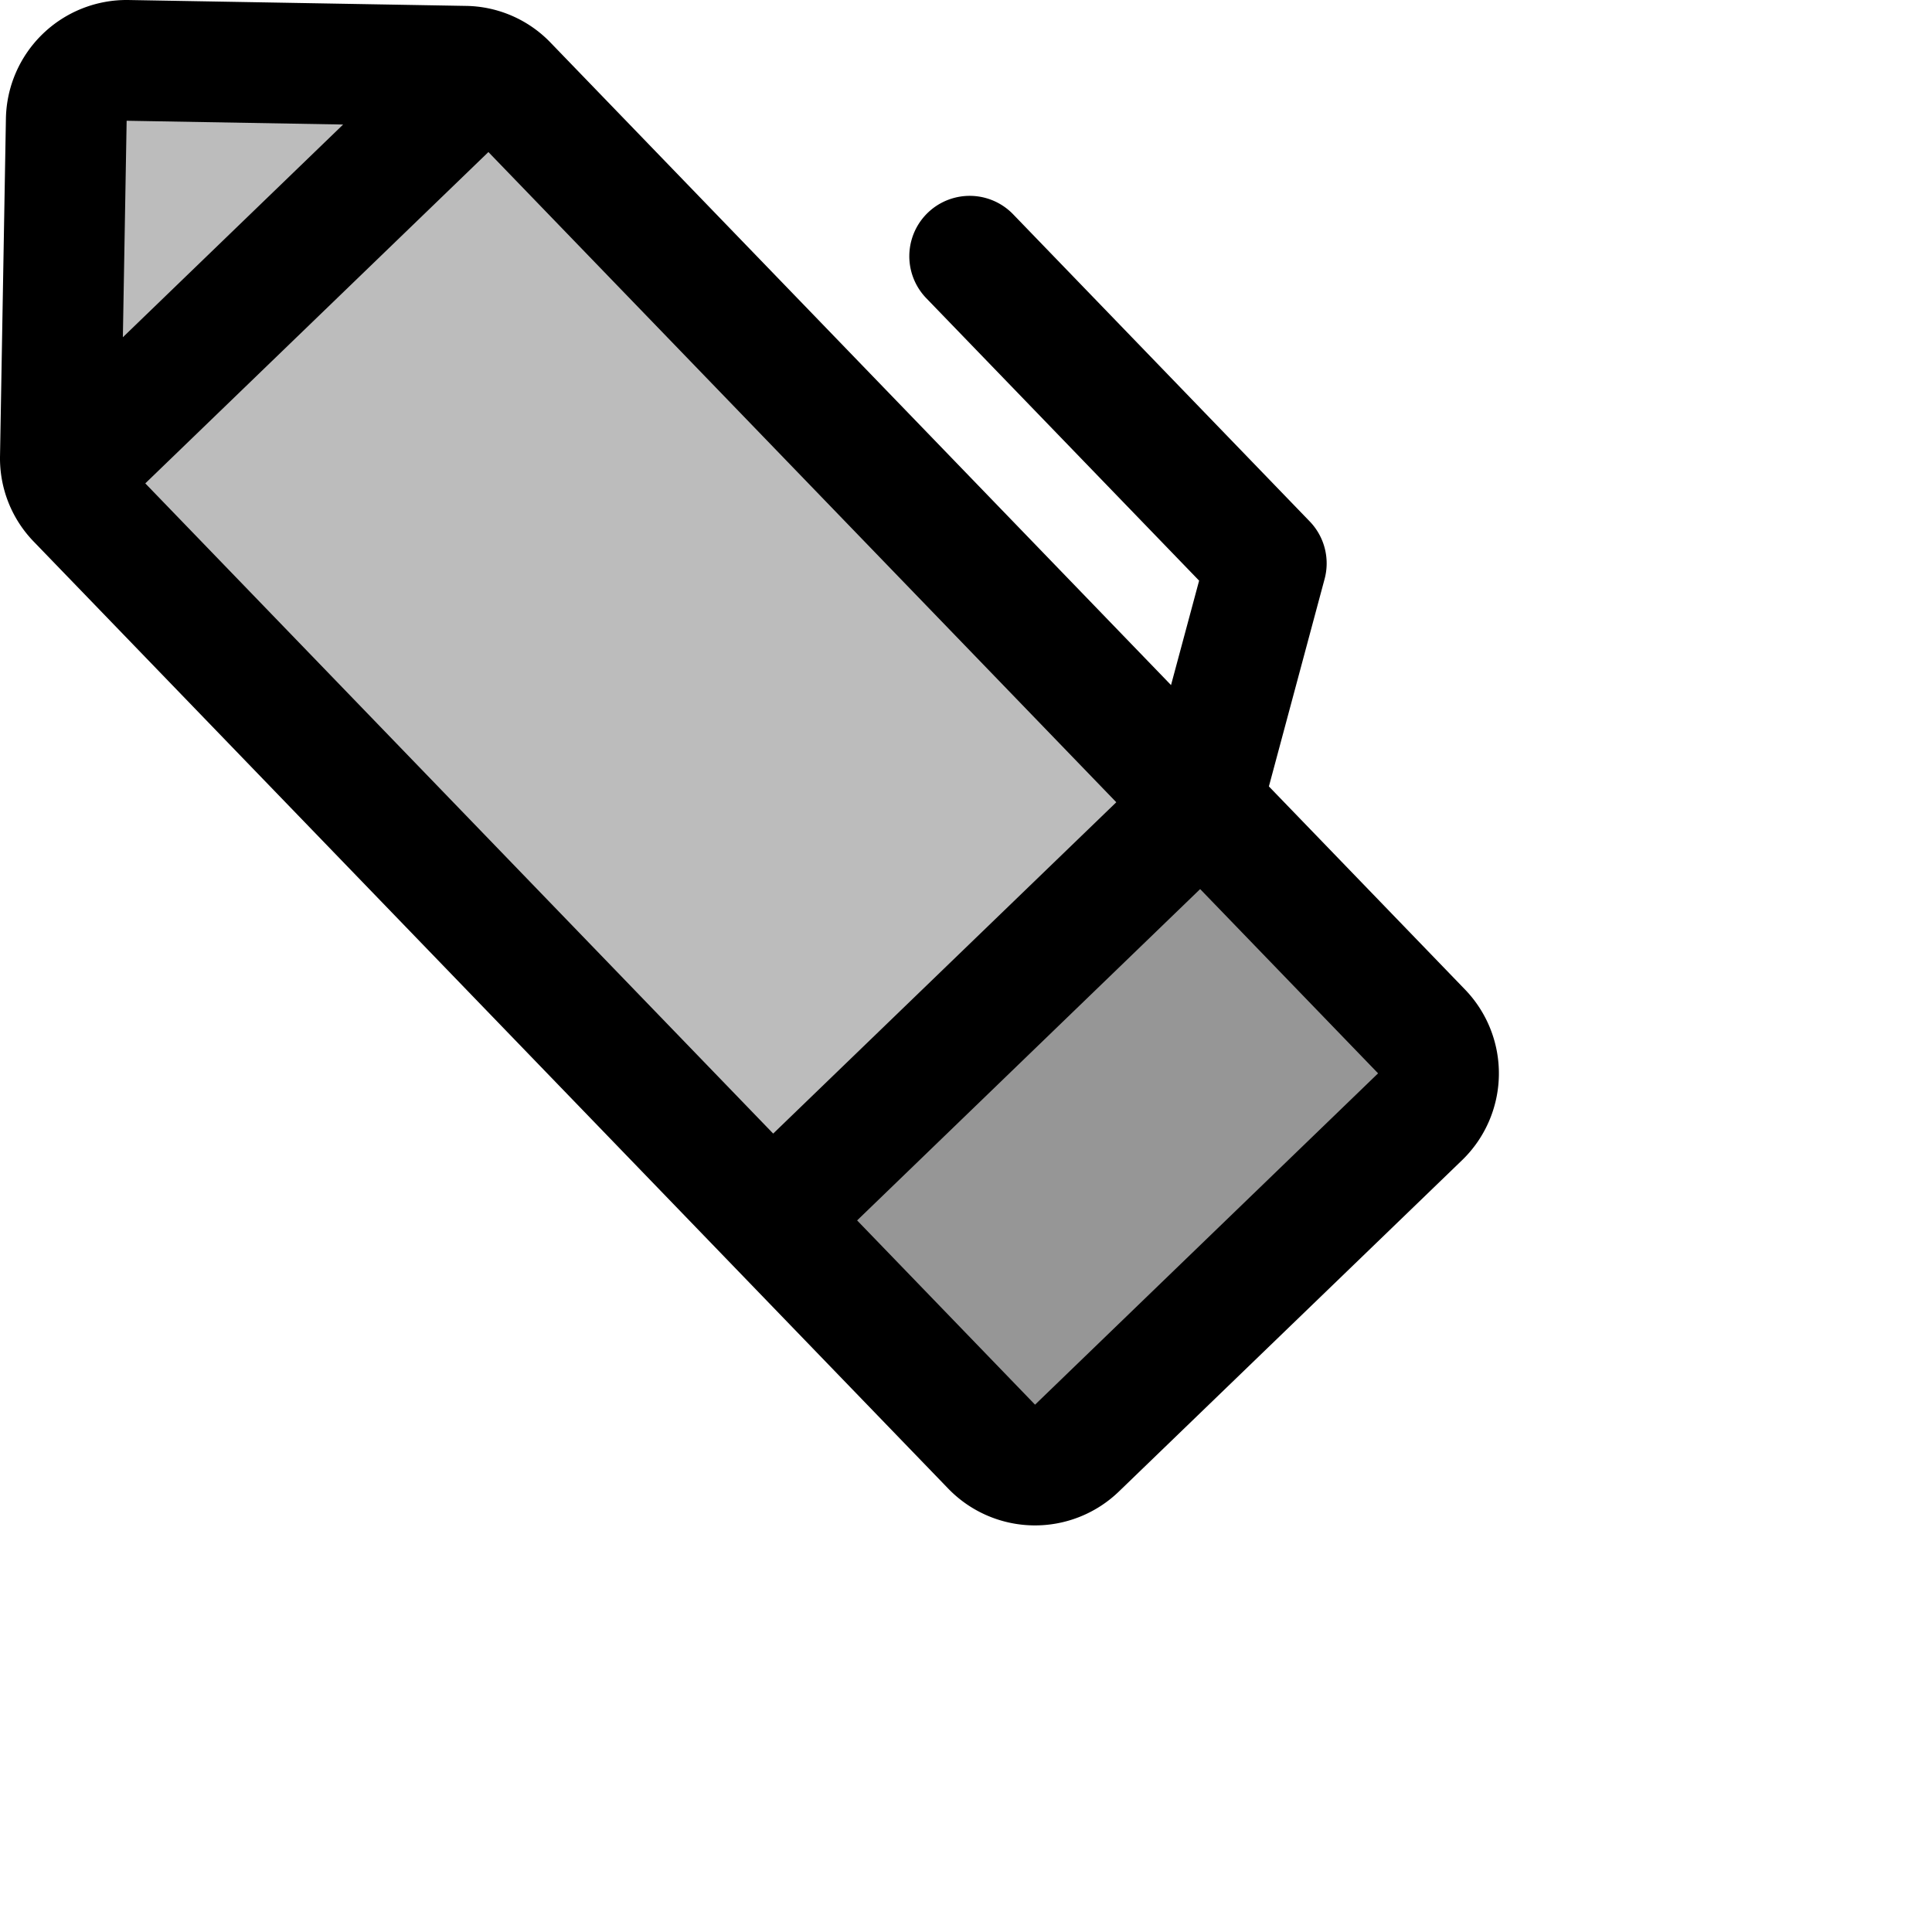 <?xml version="1.0" encoding="UTF-8" standalone="no"?>
<svg
   width="28"
   height="28"
   fill="#000000"
   viewBox="0 0 256 256"
   version="1.1"
   id="svg2"
   sodipodi:docname="cursor-pen-duotone.svg"
   inkscape:version="1.3.2 (091e20e, 2023-11-25, custom)"
   xmlns:inkscape="http://www.inkscape.org/namespaces/inkscape"
   xmlns:sodipodi="http://sodipodi.sourceforge.net/DTD/sodipodi-0.dtd"
   xmlns="http://www.w3.org/2000/svg"
   xmlns:svg="http://www.w3.org/2000/svg">
  <defs
     id="defs2" />
  <sodipodi:namedview
     id="namedview2"
     pagecolor="#505050"
     bordercolor="#eeeeee"
     borderopacity="1"
     inkscape:showpageshadow="0"
     inkscape:pageopacity="0"
     inkscape:pagecheckerboard="0"
     inkscape:deskcolor="#505050"
     inkscape:zoom="24.01"
     inkscape:cx="8.0174927"
     inkscape:cy="13.265306"
     inkscape:window-width="1920"
     inkscape:window-height="1009"
     inkscape:window-x="-8"
     inkscape:window-y="-8"
     inkscape:window-maximized="1"
     inkscape:current-layer="svg2" />
  <path
     style="fill:#bcbcbc;stroke-width:9.143;stroke-linecap:round;stroke-linejoin:round"
     d="M 9.667,8.633 8.703,63.84 135.506,195.923 192.458,140.551 66.396,9.623 Z"
     id="path3" />
  <path
     d="m 188.361,136.673 -29.138,-30.173 -56.969,55.014 29.138,30.173 a 8,8 0 0 0 11.308,0.197 l 45.463,-43.873 a 8,8 0 0 0 0.198,-11.338 z"
     opacity="0.2"
     id="path1" />
  <path
     d="m 193.724,153.739 -45.463,43.893 a 16,16 0 0 1 -22.627,-0.395 L 4.495,71.794 A 15.86,15.86 0 0 1 0.003,60.404 L 0.783,15.721 A 16,16 0 0 1 17.06,0.002 L 61.743,0.782 A 15.86,15.86 0 0 1 72.97,5.669 L 155.167,90.777 158.889,76.939 122.737,39.513 a 8.001,8.001 0 0 1 11.506,-11.121 l 39.296,40.692 a 8,8 0 0 1 1.977,7.636 l -7.381,27.485 25.984,26.908 a 16,16 0 0 1 -0.395,22.627 z M 16.781,16 16.28,44.686 45.467,16.501 Z m 47.935,4.147 -45.463,43.903 83.199,86.155 45.463,-43.903 z m 94.31,97.661 -45.453,43.903 23.577,24.415 45.453,-43.903 z"
     id="path2" />
</svg>
